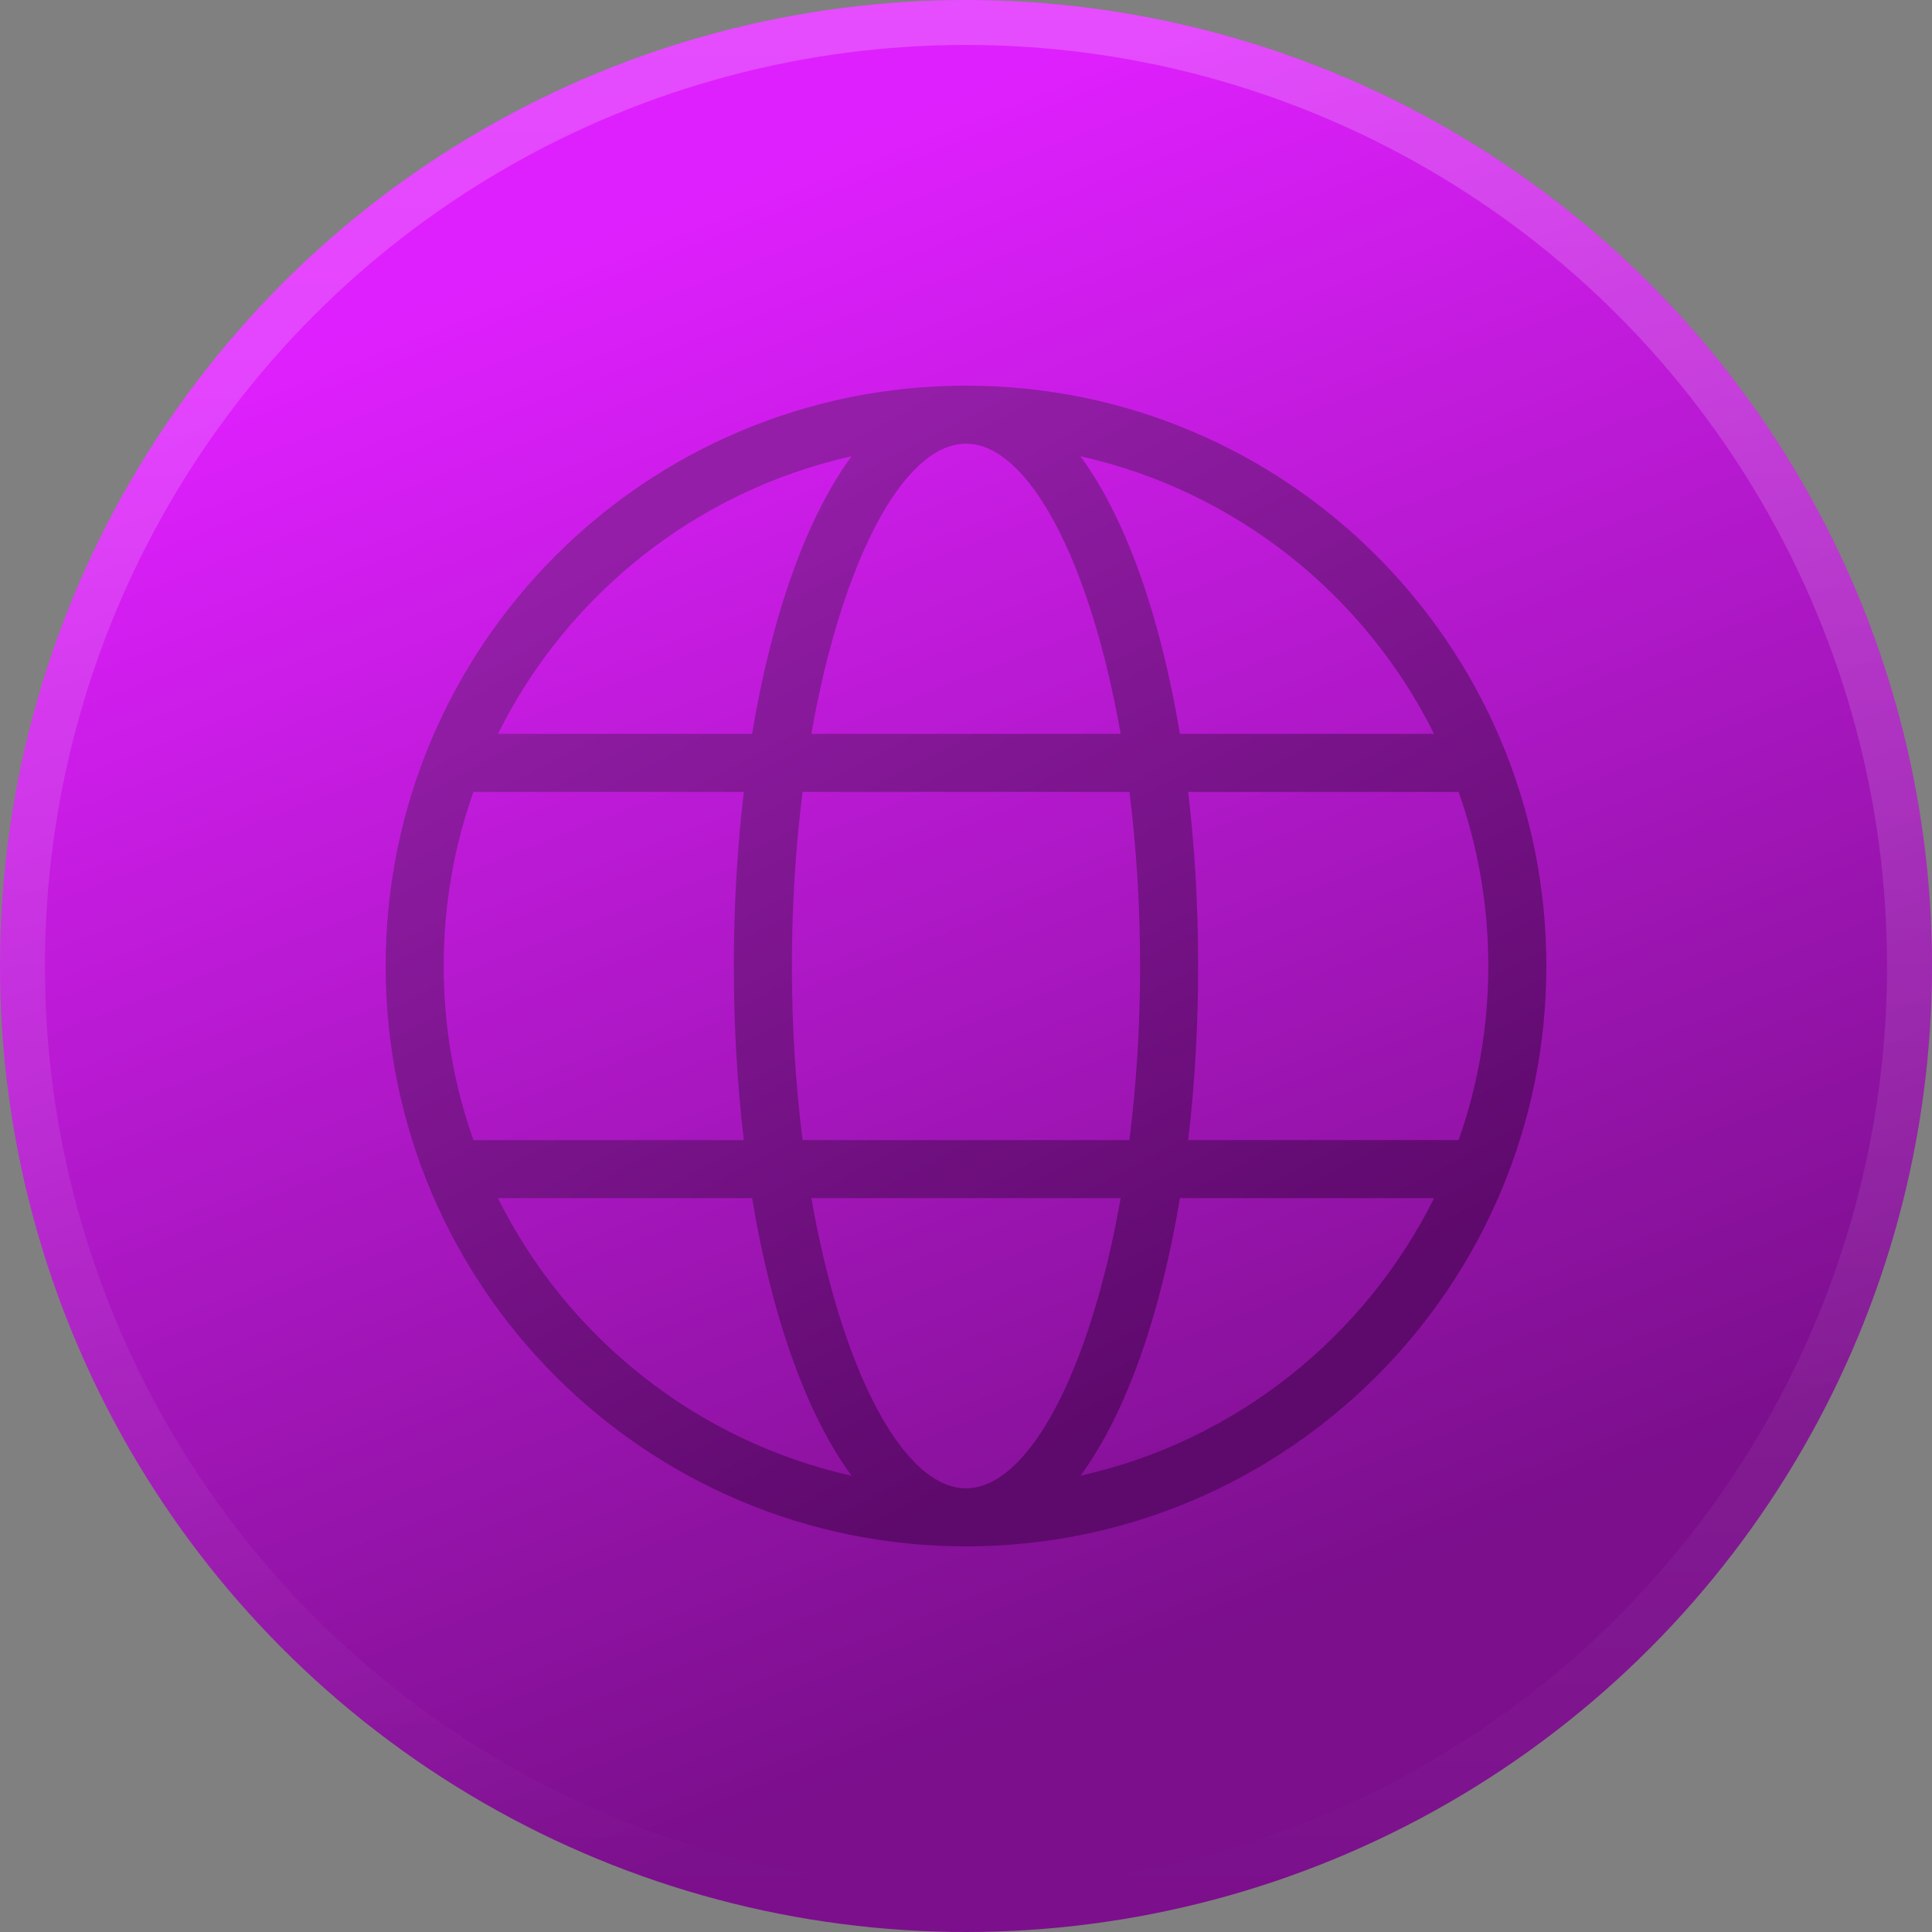 <svg width="43" height="43" viewBox="0 0 43 43" fill="none" xmlns="http://www.w3.org/2000/svg">
<rect x="0" y="0" width="43" height="43" fill="#808080" stroke="none"/>
<circle cx="21.5" cy="21.5" r="21.5" fill="url(#paint0_linear_2616_31)"/>
<circle cx="21.5" cy="21.5" r="21" stroke="url(#paint1_linear_2616_31)" stroke-opacity="0.2"/>
<path d="M10.537 25.375H16.555C16.41 24.151 16.333 22.849 16.333 21.5C16.333 20.151 16.41 18.849 16.555 17.625H10.537C10.108 18.837 9.875 20.141 9.875 21.5C9.875 22.859 10.108 24.163 10.537 25.375ZM11.083 26.667C12.621 29.761 15.496 32.072 18.953 32.845C17.947 31.475 17.176 29.298 16.739 26.667H11.083ZM32.464 25.375C32.892 24.163 33.125 22.859 33.125 21.5C33.125 20.141 32.892 18.837 32.464 17.625H26.445C26.59 18.849 26.667 20.151 26.667 21.5C26.667 22.849 26.59 24.151 26.445 25.375H32.464ZM31.917 26.667H26.261C25.824 29.298 25.054 31.475 24.047 32.845C27.504 32.072 30.379 29.761 31.917 26.667ZM17.863 25.375H25.137C25.29 24.164 25.375 22.86 25.375 21.5C25.375 20.14 25.29 18.836 25.137 17.625H17.863C17.71 18.836 17.625 20.14 17.625 21.5C17.625 22.86 17.71 24.164 17.863 25.375ZM18.058 26.667C18.732 30.5 20.103 33.125 21.5 33.125C22.898 33.125 24.268 30.5 24.942 26.667H18.058ZM11.083 16.333H16.739C17.176 13.702 17.947 11.525 18.953 10.155C15.496 10.928 12.621 13.239 11.083 16.333ZM31.917 16.333C30.379 13.239 27.504 10.928 24.047 10.155C25.054 11.525 25.824 13.702 26.261 16.333H31.917ZM18.058 16.333H24.942C24.268 12.5 22.898 9.875 21.5 9.875C20.103 9.875 18.732 12.5 18.058 16.333ZM21.5 34.417C14.366 34.417 8.583 28.634 8.583 21.5C8.583 14.366 14.366 8.583 21.5 8.583C28.634 8.583 34.417 14.366 34.417 21.5C34.417 28.634 28.634 34.417 21.5 34.417Z" fill="url(#paint2_linear_2616_31)"/>
<defs>
<linearGradient id="paint0_linear_2616_31" x1="15" y1="4.5" x2="27.5" y2="36.5" gradientUnits="userSpaceOnUse">
<stop stop-color="#DF20FE"/>
<stop offset="1" stop-color="#7B0F8C"/>
</linearGradient>
<linearGradient id="paint1_linear_2616_31" x1="21.5" y1="0" x2="21.5" y2="43" gradientUnits="userSpaceOnUse">
<stop stop-color="white"/>
<stop offset="1" stop-color="white" stop-opacity="0"/>
</linearGradient>
<linearGradient id="paint2_linear_2616_31" x1="26" y1="31" x2="15.5" y2="11" gradientUnits="userSpaceOnUse">
<stop stop-color="#5E096C"/>
<stop offset="1" stop-color="#951EA9"/>
</linearGradient>
</defs>
</svg>
